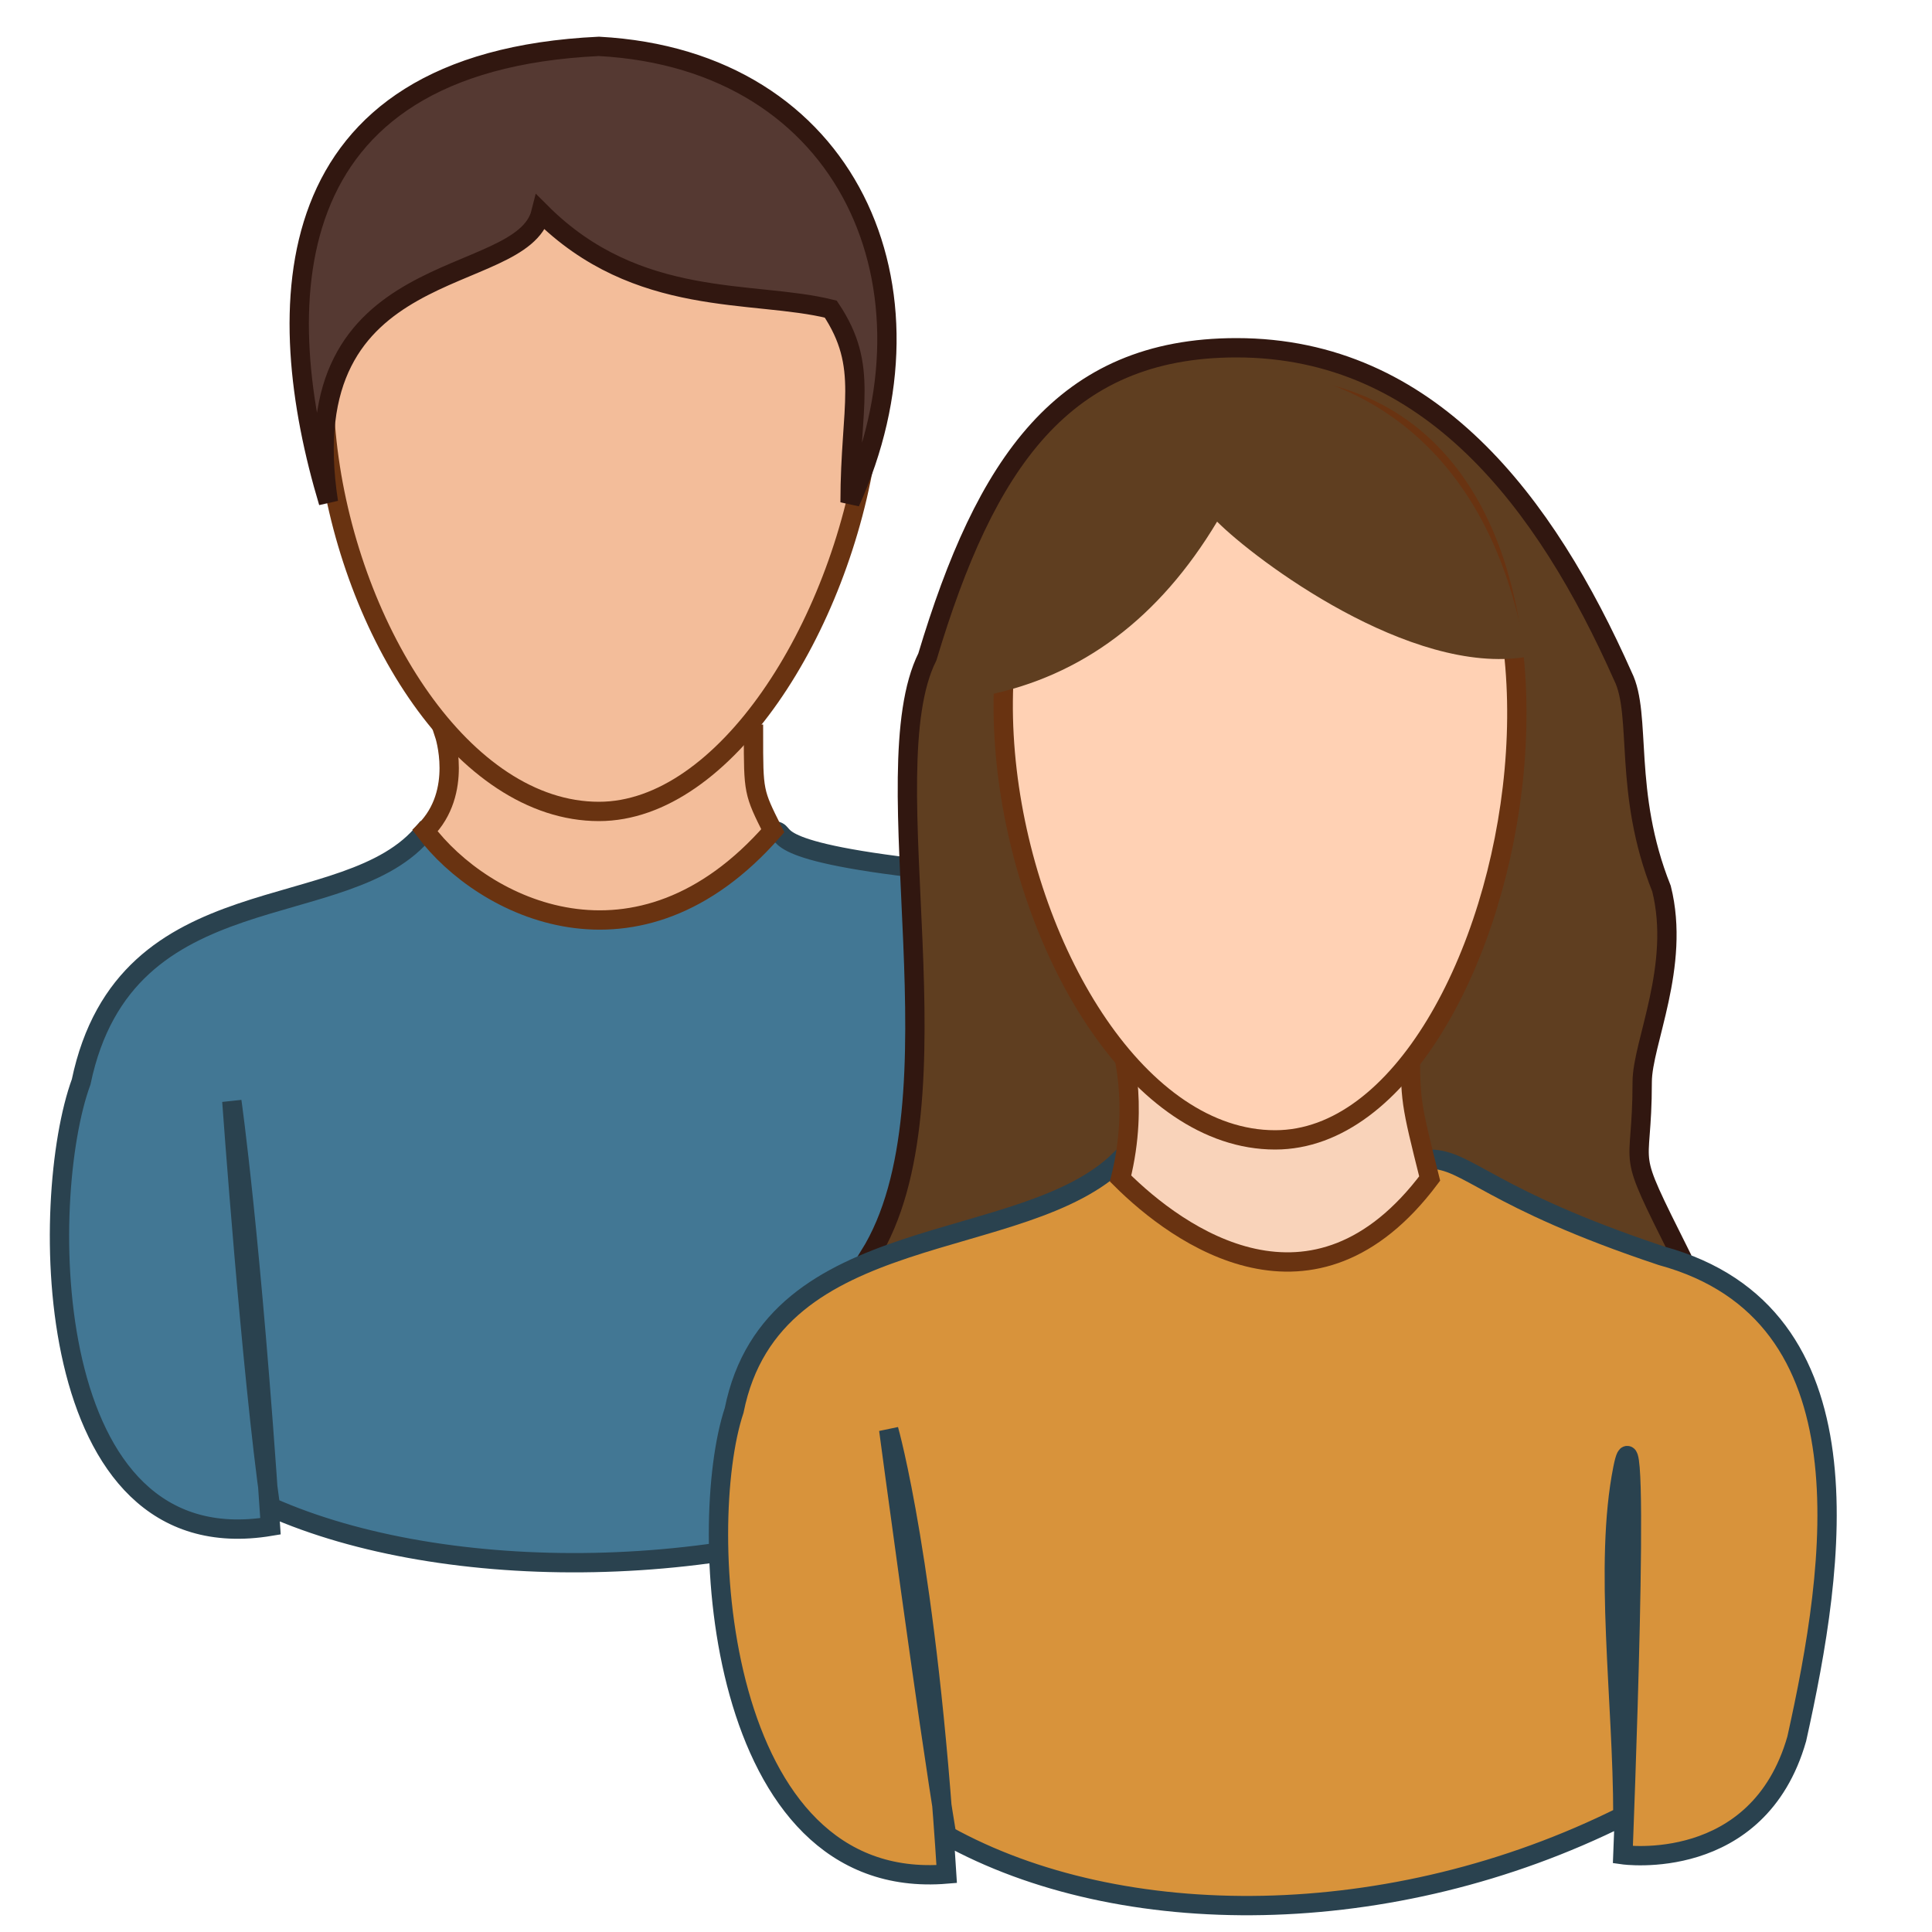 <svg width="34" height="34" viewBox="0 0 34 34" fill="none" xmlns="http://www.w3.org/2000/svg">
<path d="M7.48 14.62C6.12 16.32 2.21 15.3 1.428 19.04C0.68 21.08 0.68 27.54 4.76 26.86C4.42 21.76 4.08 19.38 4.08 19.38C4.08 19.38 4.42 24.14 4.76 26.52C7.82 27.88 12.919 27.88 16.66 26.18C16.66 23.46 16.32 21.76 16.66 20.06C16.66 18.36 16.66 26.52 16.66 26.52C16.66 26.52 18.7 27.2 19.38 24.82C20.399 21.42 21.079 16.66 16.32 15.3C13.259 14.96 13.94 14.62 13.6 14.62C12.919 14.62 7.48 14.62 7.48 14.62Z" fill="#427794" stroke="#2A424F" stroke-width="0.34"/>
<path d="M7.82 12.92C7.82 12.92 8.16 13.94 7.48 14.62C8.5 15.98 11.22 17.34 13.6 14.62C13.26 13.94 13.26 13.94 13.26 12.92H7.82Z" fill="#F3BD9A" stroke="#693311" stroke-width="0.34"/>
<path d="M10.54 14.28C5.78 14.28 2.584 1.632 10.54 1.428C18.7 1.394 14.96 14.28 10.54 14.28Z" fill="#F3BD9A" stroke="#693311" stroke-width="0.34"/>
<path d="M5.78 8.84C4.76 5.44 4.76 1.088 10.54 0.816C14.96 1.054 16.66 5.1 14.96 8.84C14.96 7.14 15.3 6.46 14.62 5.44C13.26 5.1 11.22 5.44 9.52 3.74C9.18 5.1 5.1 4.42 5.78 8.84Z" fill="#553932" stroke="#311710" stroke-width="0.34"/>
<path d="M15.3 22.1C17 19.38 15.3 13.6 16.32 11.56C17.34 8.16 18.7 6.12 21.76 6.12C25.16 6.12 27.2 8.84 28.56 11.9C28.9 12.58 28.56 13.94 29.24 15.64C29.58 17 28.9 18.36 28.9 19.04C28.9 20.74 28.56 20.06 29.58 22.1C27.88 26.52 18.02 25.5 15.3 22.1Z" fill="#5F3E20" stroke="#311710" stroke-width="0.34"/>
<path d="M19.72 20.4C18.02 22.1 13.6 21.42 12.92 24.82C12.24 26.86 12.58 33.32 16.66 32.98C16.32 27.54 15.64 25.16 15.64 25.16C15.64 25.16 16.32 30.26 16.66 32.3C19.72 34 24.48 34 28.56 31.96C28.56 29.92 28.22 27.54 28.56 25.84C28.9 24.14 28.56 32.64 28.56 32.64C28.56 32.64 30.94 32.98 31.62 30.6C32.3 27.54 32.98 23.12 29.24 22.1C26.18 21.08 25.84 20.4 25.16 20.4C24.82 20.4 19.72 20.4 19.72 20.4Z" fill="#D8933B" stroke="#2A424F" stroke-width="0.34"/>
<path d="M19.72 18.36C19.72 18.36 20.06 19.38 19.72 20.74C20.74 21.76 23.12 23.46 25.16 20.74C24.82 19.38 24.82 19.38 24.82 18.36H19.72Z" fill="#F9D3BA" stroke="#693311" stroke-width="0.34"/>
<path d="M22.44 20.06C17.68 20.06 14.62 7.14 22.44 6.8C29.24 7.14 26.86 20.06 22.44 20.06Z" fill="#FFD1B4" stroke="#693311" stroke-width="0.34"/>
<path d="M21.419 9.18C20.399 10.88 19.04 11.9 17.34 12.24C15.979 12.58 18.02 6.46 21.759 6.46C23.459 6.46 26.18 7.48 26.86 11.56C24.82 11.9 22.099 9.86 21.419 9.18Z" fill="#5F3E20"/>
</svg>
